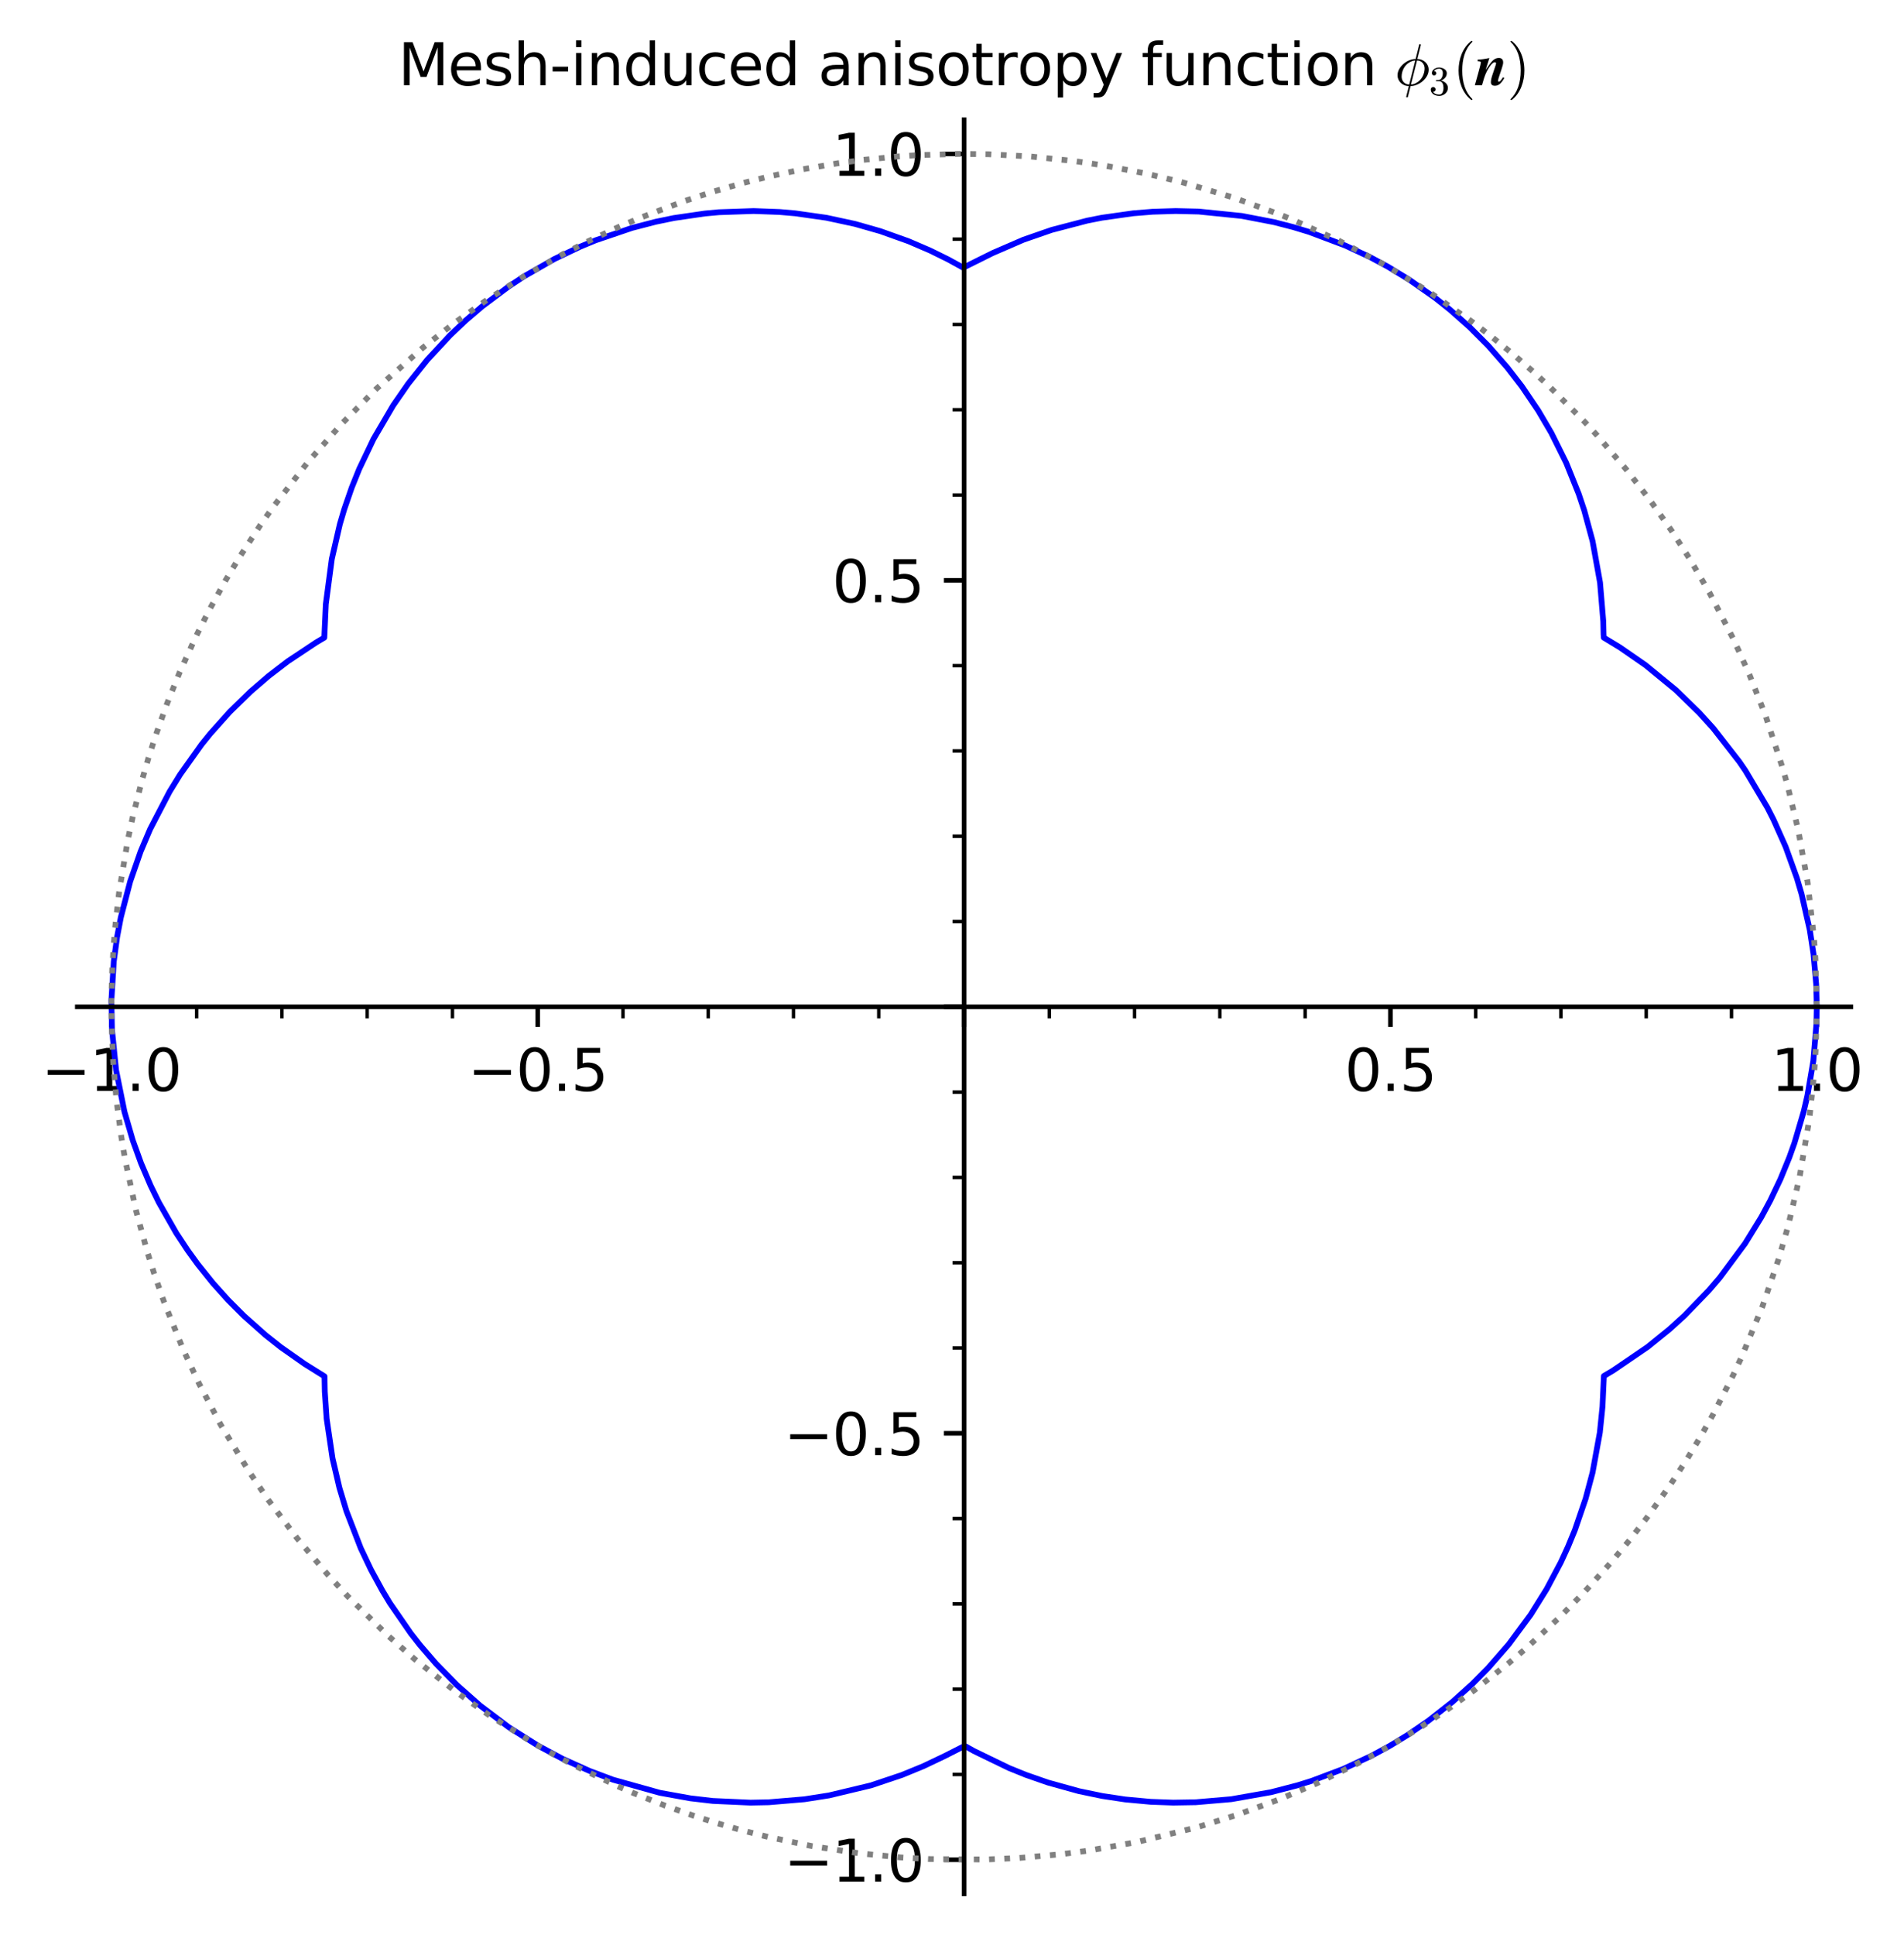 <?xml version="1.0" encoding="utf-8" standalone="no"?>
<!DOCTYPE svg PUBLIC "-//W3C//DTD SVG 1.1//EN"
  "http://www.w3.org/Graphics/SVG/1.1/DTD/svg11.dtd">
<svg xmlns:xlink="http://www.w3.org/1999/xlink" width="330.724pt" height="336.073pt" viewBox="0 0 330.724 336.073" xmlns="http://www.w3.org/2000/svg" version="1.1">
 <defs>
  <style type="text/css">*{stroke-linejoin: round; stroke-linecap: butt}</style>
 </defs>
 <g id="figure_1">
  <g id="patch_1">
   <path d="M 0 336.073 
L 330.724 336.073 
L 330.724 0 
L 0 0 
z
" style="fill: #ffffff"/>
  </g>
  <g id="axes_1">
   <g id="patch_2">
    <path d="M 13.426 328.873 
L 321.496 328.873 
L 321.496 20.8 
L 13.426 20.8 
z
" style="fill: #ffffff"/>
   </g>
   <g id="matplotlib.axis_1">
    <g id="xtick_1">
     <g id="line2d_1">
      <defs>
       <path id="md93b364b79" d="M 0 0 
L 0 3.5 
" style="stroke: #000000; stroke-width: 0.8"/>
      </defs>
      <g>
       <use xlink:href="#md93b364b79" x="19.341" y="174.837" style="stroke: #000000; stroke-width: 0.8"/>
      </g>
     </g>
     <g id="text_1">
      <!-- −1.0 -->
      <g transform="translate(7.2 189.436) scale(0.1 -0.1)">
       <defs>
        <path id="DejaVuSans-2212" d="M 678 2272 
L 4684 2272 
L 4684 1741 
L 678 1741 
L 678 2272 
z
" transform="scale(0.016)"/>
        <path id="DejaVuSans-31" d="M 794 531 
L 1825 531 
L 1825 4091 
L 703 3866 
L 703 4441 
L 1819 4666 
L 2450 4666 
L 2450 531 
L 3481 531 
L 3481 0 
L 794 0 
L 794 531 
z
" transform="scale(0.016)"/>
        <path id="DejaVuSans-2e" d="M 684 794 
L 1344 794 
L 1344 0 
L 684 0 
L 684 794 
z
" transform="scale(0.016)"/>
        <path id="DejaVuSans-30" d="M 2034 4250 
Q 1547 4250 1301 3770 
Q 1056 3291 1056 2328 
Q 1056 1369 1301 889 
Q 1547 409 2034 409 
Q 2525 409 2770 889 
Q 3016 1369 3016 2328 
Q 3016 3291 2770 3770 
Q 2525 4250 2034 4250 
z
M 2034 4750 
Q 2819 4750 3233 4129 
Q 3647 3509 3647 2328 
Q 3647 1150 3233 529 
Q 2819 -91 2034 -91 
Q 1250 -91 836 529 
Q 422 1150 422 2328 
Q 422 3509 836 4129 
Q 1250 4750 2034 4750 
z
" transform="scale(0.016)"/>
       </defs>
       <use xlink:href="#DejaVuSans-2212"/>
       <use xlink:href="#DejaVuSans-31" x="83.789"/>
       <use xlink:href="#DejaVuSans-2e" x="147.412"/>
       <use xlink:href="#DejaVuSans-30" x="179.199"/>
      </g>
     </g>
    </g>
    <g id="xtick_2">
     <g id="line2d_2">
      <g>
       <use xlink:href="#md93b364b79" x="93.399" y="174.837" style="stroke: #000000; stroke-width: 0.8"/>
      </g>
     </g>
     <g id="text_2">
      <!-- −0.5 -->
      <g transform="translate(81.258 189.436) scale(0.1 -0.1)">
       <defs>
        <path id="DejaVuSans-35" d="M 691 4666 
L 3169 4666 
L 3169 4134 
L 1269 4134 
L 1269 2991 
Q 1406 3038 1543 3061 
Q 1681 3084 1819 3084 
Q 2600 3084 3056 2656 
Q 3513 2228 3513 1497 
Q 3513 744 3044 326 
Q 2575 -91 1722 -91 
Q 1428 -91 1123 -41 
Q 819 9 494 109 
L 494 744 
Q 775 591 1075 516 
Q 1375 441 1709 441 
Q 2250 441 2565 725 
Q 2881 1009 2881 1497 
Q 2881 1984 2565 2268 
Q 2250 2553 1709 2553 
Q 1456 2553 1204 2497 
Q 953 2441 691 2322 
L 691 4666 
z
" transform="scale(0.016)"/>
       </defs>
       <use xlink:href="#DejaVuSans-2212"/>
       <use xlink:href="#DejaVuSans-30" x="83.789"/>
       <use xlink:href="#DejaVuSans-2e" x="147.412"/>
       <use xlink:href="#DejaVuSans-35" x="179.199"/>
      </g>
     </g>
    </g>
    <g id="xtick_3">
     <g id="line2d_3">
      <g>
       <use xlink:href="#md93b364b79" x="167.457" y="174.837" style="stroke: #000000; stroke-width: 0.8"/>
      </g>
     </g>
    </g>
    <g id="xtick_4">
     <g id="line2d_4">
      <g>
       <use xlink:href="#md93b364b79" x="241.514" y="174.837" style="stroke: #000000; stroke-width: 0.8"/>
      </g>
     </g>
     <g id="text_3">
      <!-- 0.5 -->
      <g transform="translate(233.563 189.436) scale(0.1 -0.1)">
       <use xlink:href="#DejaVuSans-30"/>
       <use xlink:href="#DejaVuSans-2e" x="63.623"/>
       <use xlink:href="#DejaVuSans-35" x="95.41"/>
      </g>
     </g>
    </g>
    <g id="xtick_5">
     <g id="line2d_5">
      <g>
       <use xlink:href="#md93b364b79" x="315.572" y="174.837" style="stroke: #000000; stroke-width: 0.8"/>
      </g>
     </g>
     <g id="text_4">
      <!-- 1.0 -->
      <g transform="translate(307.62 189.436) scale(0.1 -0.1)">
       <use xlink:href="#DejaVuSans-31"/>
       <use xlink:href="#DejaVuSans-2e" x="63.623"/>
       <use xlink:href="#DejaVuSans-30" x="95.41"/>
      </g>
     </g>
    </g>
    <g id="xtick_6">
     <g id="line2d_6">
      <defs>
       <path id="mba1f791087" d="M 0 0 
L 0 2 
" style="stroke: #000000; stroke-width: 0.6"/>
      </defs>
      <g>
       <use xlink:href="#mba1f791087" x="34.153" y="174.837" style="stroke: #000000; stroke-width: 0.6"/>
      </g>
     </g>
    </g>
    <g id="xtick_7">
     <g id="line2d_7">
      <g>
       <use xlink:href="#mba1f791087" x="48.964" y="174.837" style="stroke: #000000; stroke-width: 0.6"/>
      </g>
     </g>
    </g>
    <g id="xtick_8">
     <g id="line2d_8">
      <g>
       <use xlink:href="#mba1f791087" x="63.776" y="174.837" style="stroke: #000000; stroke-width: 0.6"/>
      </g>
     </g>
    </g>
    <g id="xtick_9">
     <g id="line2d_9">
      <g>
       <use xlink:href="#mba1f791087" x="78.588" y="174.837" style="stroke: #000000; stroke-width: 0.6"/>
      </g>
     </g>
    </g>
    <g id="xtick_10">
     <g id="line2d_10">
      <g>
       <use xlink:href="#mba1f791087" x="108.211" y="174.837" style="stroke: #000000; stroke-width: 0.6"/>
      </g>
     </g>
    </g>
    <g id="xtick_11">
     <g id="line2d_11">
      <g>
       <use xlink:href="#mba1f791087" x="123.022" y="174.837" style="stroke: #000000; stroke-width: 0.6"/>
      </g>
     </g>
    </g>
    <g id="xtick_12">
     <g id="line2d_12">
      <g>
       <use xlink:href="#mba1f791087" x="137.834" y="174.837" style="stroke: #000000; stroke-width: 0.6"/>
      </g>
     </g>
    </g>
    <g id="xtick_13">
     <g id="line2d_13">
      <g>
       <use xlink:href="#mba1f791087" x="152.645" y="174.837" style="stroke: #000000; stroke-width: 0.6"/>
      </g>
     </g>
    </g>
    <g id="xtick_14">
     <g id="line2d_14">
      <g>
       <use xlink:href="#mba1f791087" x="182.268" y="174.837" style="stroke: #000000; stroke-width: 0.6"/>
      </g>
     </g>
    </g>
    <g id="xtick_15">
     <g id="line2d_15">
      <g>
       <use xlink:href="#mba1f791087" x="197.08" y="174.837" style="stroke: #000000; stroke-width: 0.6"/>
      </g>
     </g>
    </g>
    <g id="xtick_16">
     <g id="line2d_16">
      <g>
       <use xlink:href="#mba1f791087" x="211.891" y="174.837" style="stroke: #000000; stroke-width: 0.6"/>
      </g>
     </g>
    </g>
    <g id="xtick_17">
     <g id="line2d_17">
      <g>
       <use xlink:href="#mba1f791087" x="226.703" y="174.837" style="stroke: #000000; stroke-width: 0.6"/>
      </g>
     </g>
    </g>
    <g id="xtick_18">
     <g id="line2d_18">
      <g>
       <use xlink:href="#mba1f791087" x="256.326" y="174.837" style="stroke: #000000; stroke-width: 0.6"/>
      </g>
     </g>
    </g>
    <g id="xtick_19">
     <g id="line2d_19">
      <g>
       <use xlink:href="#mba1f791087" x="271.137" y="174.837" style="stroke: #000000; stroke-width: 0.6"/>
      </g>
     </g>
    </g>
    <g id="xtick_20">
     <g id="line2d_20">
      <g>
       <use xlink:href="#mba1f791087" x="285.949" y="174.837" style="stroke: #000000; stroke-width: 0.6"/>
      </g>
     </g>
    </g>
    <g id="xtick_21">
     <g id="line2d_21">
      <g>
       <use xlink:href="#mba1f791087" x="300.76" y="174.837" style="stroke: #000000; stroke-width: 0.6"/>
      </g>
     </g>
    </g>
   </g>
   <g id="matplotlib.axis_2">
    <g id="ytick_1">
     <g id="line2d_22">
      <defs>
       <path id="m6ed47567ef" d="M 0 0 
L -3.5 0 
" style="stroke: #000000; stroke-width: 0.8"/>
      </defs>
      <g>
       <use xlink:href="#m6ed47567ef" x="167.457" y="322.952" style="stroke: #000000; stroke-width: 0.8"/>
      </g>
     </g>
     <g id="text_5">
      <!-- −1.0 -->
      <g transform="translate(136.174 326.752) scale(0.1 -0.1)">
       <use xlink:href="#DejaVuSans-2212"/>
       <use xlink:href="#DejaVuSans-31" x="83.789"/>
       <use xlink:href="#DejaVuSans-2e" x="147.412"/>
       <use xlink:href="#DejaVuSans-30" x="179.199"/>
      </g>
     </g>
    </g>
    <g id="ytick_2">
     <g id="line2d_23">
      <g>
       <use xlink:href="#m6ed47567ef" x="167.457" y="248.895" style="stroke: #000000; stroke-width: 0.8"/>
      </g>
     </g>
     <g id="text_6">
      <!-- −0.5 -->
      <g transform="translate(136.174 252.694) scale(0.1 -0.1)">
       <use xlink:href="#DejaVuSans-2212"/>
       <use xlink:href="#DejaVuSans-30" x="83.789"/>
       <use xlink:href="#DejaVuSans-2e" x="147.412"/>
       <use xlink:href="#DejaVuSans-35" x="179.199"/>
      </g>
     </g>
    </g>
    <g id="ytick_3">
     <g id="line2d_24">
      <g>
       <use xlink:href="#m6ed47567ef" x="167.457" y="174.837" style="stroke: #000000; stroke-width: 0.8"/>
      </g>
     </g>
    </g>
    <g id="ytick_4">
     <g id="line2d_25">
      <g>
       <use xlink:href="#m6ed47567ef" x="167.457" y="100.779" style="stroke: #000000; stroke-width: 0.8"/>
      </g>
     </g>
     <g id="text_7">
      <!-- 0.5 -->
      <g transform="translate(144.554 104.579) scale(0.1 -0.1)">
       <use xlink:href="#DejaVuSans-30"/>
       <use xlink:href="#DejaVuSans-2e" x="63.623"/>
       <use xlink:href="#DejaVuSans-35" x="95.41"/>
      </g>
     </g>
    </g>
    <g id="ytick_5">
     <g id="line2d_26">
      <g>
       <use xlink:href="#m6ed47567ef" x="167.457" y="26.722" style="stroke: #000000; stroke-width: 0.8"/>
      </g>
     </g>
     <g id="text_8">
      <!-- 1.0 -->
      <g transform="translate(144.554 30.521) scale(0.1 -0.1)">
       <use xlink:href="#DejaVuSans-31"/>
       <use xlink:href="#DejaVuSans-2e" x="63.623"/>
       <use xlink:href="#DejaVuSans-30" x="95.41"/>
      </g>
     </g>
    </g>
    <g id="ytick_6">
     <g id="line2d_27">
      <defs>
       <path id="m1f041d961f" d="M 0 0 
L -2 0 
" style="stroke: #000000; stroke-width: 0.6"/>
      </defs>
      <g>
       <use xlink:href="#m1f041d961f" x="167.457" y="308.141" style="stroke: #000000; stroke-width: 0.6"/>
      </g>
     </g>
    </g>
    <g id="ytick_7">
     <g id="line2d_28">
      <g>
       <use xlink:href="#m1f041d961f" x="167.457" y="293.329" style="stroke: #000000; stroke-width: 0.6"/>
      </g>
     </g>
    </g>
    <g id="ytick_8">
     <g id="line2d_29">
      <g>
       <use xlink:href="#m1f041d961f" x="167.457" y="278.518" style="stroke: #000000; stroke-width: 0.6"/>
      </g>
     </g>
    </g>
    <g id="ytick_9">
     <g id="line2d_30">
      <g>
       <use xlink:href="#m1f041d961f" x="167.457" y="263.706" style="stroke: #000000; stroke-width: 0.6"/>
      </g>
     </g>
    </g>
    <g id="ytick_10">
     <g id="line2d_31">
      <g>
       <use xlink:href="#m1f041d961f" x="167.457" y="234.083" style="stroke: #000000; stroke-width: 0.6"/>
      </g>
     </g>
    </g>
    <g id="ytick_11">
     <g id="line2d_32">
      <g>
       <use xlink:href="#m1f041d961f" x="167.457" y="219.272" style="stroke: #000000; stroke-width: 0.6"/>
      </g>
     </g>
    </g>
    <g id="ytick_12">
     <g id="line2d_33">
      <g>
       <use xlink:href="#m1f041d961f" x="167.457" y="204.46" style="stroke: #000000; stroke-width: 0.6"/>
      </g>
     </g>
    </g>
    <g id="ytick_13">
     <g id="line2d_34">
      <g>
       <use xlink:href="#m1f041d961f" x="167.457" y="189.649" style="stroke: #000000; stroke-width: 0.6"/>
      </g>
     </g>
    </g>
    <g id="ytick_14">
     <g id="line2d_35">
      <g>
       <use xlink:href="#m1f041d961f" x="167.457" y="160.026" style="stroke: #000000; stroke-width: 0.6"/>
      </g>
     </g>
    </g>
    <g id="ytick_15">
     <g id="line2d_36">
      <g>
       <use xlink:href="#m1f041d961f" x="167.457" y="145.214" style="stroke: #000000; stroke-width: 0.6"/>
      </g>
     </g>
    </g>
    <g id="ytick_16">
     <g id="line2d_37">
      <g>
       <use xlink:href="#m1f041d961f" x="167.457" y="130.402" style="stroke: #000000; stroke-width: 0.6"/>
      </g>
     </g>
    </g>
    <g id="ytick_17">
     <g id="line2d_38">
      <g>
       <use xlink:href="#m1f041d961f" x="167.457" y="115.591" style="stroke: #000000; stroke-width: 0.6"/>
      </g>
     </g>
    </g>
    <g id="ytick_18">
     <g id="line2d_39">
      <g>
       <use xlink:href="#m1f041d961f" x="167.457" y="85.968" style="stroke: #000000; stroke-width: 0.6"/>
      </g>
     </g>
    </g>
    <g id="ytick_19">
     <g id="line2d_40">
      <g>
       <use xlink:href="#m1f041d961f" x="167.457" y="71.156" style="stroke: #000000; stroke-width: 0.6"/>
      </g>
     </g>
    </g>
    <g id="ytick_20">
     <g id="line2d_41">
      <g>
       <use xlink:href="#m1f041d961f" x="167.457" y="56.345" style="stroke: #000000; stroke-width: 0.6"/>
      </g>
     </g>
    </g>
    <g id="ytick_21">
     <g id="line2d_42">
      <g>
       <use xlink:href="#m1f041d961f" x="167.457" y="41.533" style="stroke: #000000; stroke-width: 0.6"/>
      </g>
     </g>
    </g>
   </g>
   <g id="line2d_43">
    <path d="M 315.572 174.837 
L 315.467 170.898 
L 315.002 165.668 
L 314.358 161.481 
L 312.944 155.285 
L 312.109 152.455 
L 310.154 147.031 
L 308.058 142.334 
L 306.998 140.248 
L 303.171 133.813 
L 302.124 132.281 
L 297.603 126.477 
L 295.139 123.76 
L 291.083 119.815 
L 285.828 115.5 
L 281.348 112.404 
L 278.58 110.722 
L 278.541 110.172 
L 278.49 107.886 
L 277.927 101.167 
L 276.63 93.977 
L 275.179 88.634 
L 274.205 85.725 
L 272.04 80.354 
L 269.454 75.154 
L 267.168 71.263 
L 264.337 67.085 
L 261.796 63.797 
L 258.52 60.057 
L 255.273 56.801 
L 251.83 53.753 
L 249.26 51.711 
L 244.754 48.548 
L 241.083 46.318 
L 237.963 44.642 
L 233.697 42.648 
L 227.41 40.281 
L 224.607 39.429 
L 221.311 38.58 
L 215.701 37.498 
L 208.226 36.738 
L 204.219 36.644 
L 200.213 36.767 
L 196.846 37.039 
L 191.39 37.811 
L 188.843 38.315 
L 182.685 39.925 
L 177.755 41.636 
L 172.416 43.947 
L 167.315 46.484 
L 164.662 45.031 
L 161.583 43.516 
L 157.819 41.895 
L 152.929 40.145 
L 148.504 38.884 
L 143.546 37.815 
L 138.117 37.044 
L 135.404 36.811 
L 130.909 36.645 
L 124.876 36.852 
L 122.442 37.075 
L 117.061 37.86 
L 113.913 38.509 
L 109.784 39.579 
L 103.445 41.734 
L 100.81 42.824 
L 96.306 44.973 
L 91.036 47.989 
L 88.339 49.766 
L 83.761 53.197 
L 80.906 55.637 
L 78.178 58.218 
L 74.217 62.484 
L 70.91 66.631 
L 68.305 70.387 
L 64.877 76.239 
L 62.405 81.42 
L 61.088 84.691 
L 59.8 88.425 
L 59.038 91.002 
L 57.637 97.061 
L 56.598 104.903 
L 56.333 110.723 
L 54.907 111.569 
L 49.986 114.839 
L 46.68 117.375 
L 43.522 120.094 
L 39.919 123.608 
L 36.517 127.414 
L 35.02 129.269 
L 31.297 134.491 
L 29.459 137.471 
L 26.075 143.983 
L 24.43 147.86 
L 22.618 153.053 
L 20.988 159.306 
L 20.339 162.721 
L 19.766 166.92 
L 19.35 173.708 
L 19.446 178.771 
L 20.161 185.827 
L 21.621 193.069 
L 23.068 198.035 
L 24.499 201.992 
L 26.153 205.861 
L 27.588 208.799 
L 30.64 214.154 
L 32.605 217.129 
L 34.335 219.513 
L 36.988 222.82 
L 39.615 225.747 
L 42.393 228.53 
L 46.118 231.838 
L 48.797 233.957 
L 52.93 236.86 
L 56.37 239.005 
L 56.419 241.661 
L 56.741 246.371 
L 57.76 253.254 
L 58.951 258.352 
L 60.17 262.391 
L 62.658 268.835 
L 64.437 272.585 
L 66.424 276.229 
L 67.735 278.396 
L 71.347 283.627 
L 72.924 285.64 
L 75.725 288.894 
L 79.355 292.602 
L 83.38 296.166 
L 88.356 299.92 
L 93.444 303.135 
L 97.735 305.424 
L 102.384 307.515 
L 106.49 309.055 
L 114.62 311.324 
L 119.896 312.278 
L 123.819 312.735 
L 130.344 313.03 
L 133.543 312.965 
L 139.737 312.443 
L 143.999 311.776 
L 151.264 310.039 
L 156.661 308.229 
L 160.408 306.691 
L 164.065 304.951 
L 167.568 303.173 
L 169.177 304.072 
L 175.258 307.019 
L 178.224 308.218 
L 182.026 309.543 
L 187.415 311.036 
L 191.459 311.876 
L 195.433 312.475 
L 199.875 312.887 
L 203.796 313.027 
L 207.718 312.96 
L 213.88 312.432 
L 220.76 311.22 
L 225.407 310.014 
L 227.859 309.245 
L 233.328 307.183 
L 238.216 304.903 
L 241.401 303.174 
L 244.525 301.274 
L 248.06 298.854 
L 252.272 295.55 
L 255.754 292.415 
L 258.506 289.632 
L 262.085 285.522 
L 265.872 280.4 
L 268.647 275.958 
L 271.116 271.298 
L 272.371 268.573 
L 273.55 265.706 
L 275.421 260.248 
L 276.63 255.697 
L 277.892 248.775 
L 278.353 244.278 
L 278.597 238.942 
L 280.182 237.999 
L 286.2 233.894 
L 289.96 230.851 
L 292.562 228.49 
L 296.857 224.048 
L 298.718 221.871 
L 303.106 215.96 
L 305.945 211.35 
L 307.504 208.451 
L 309.256 204.763 
L 310.803 200.984 
L 311.699 198.473 
L 313.309 193.003 
L 313.949 190.255 
L 314.976 184.212 
L 315.514 177.771 
L 315.572 174.837 
L 315.572 174.837 
" clip-path="url(#p4e984e79ad)" style="fill: none; stroke: #0000ff; stroke-linecap: square"/>
   </g>
   <g id="line2d_44">
    <path d="M 315.572 174.837 
L 315.333 166.432 
L 315.083 162.813 
L 313.964 153.072 
L 312.356 144.14 
L 310.503 136.421 
L 309.686 133.497 
L 306.624 124.135 
L 303.902 117.21 
L 301.15 111.086 
L 296.898 102.844 
L 293.47 96.999 
L 290.307 92.096 
L 286.67 86.937 
L 282.46 81.497 
L 277.423 75.612 
L 275.238 73.243 
L 269.349 67.338 
L 266.558 64.759 
L 262.674 61.383 
L 259.099 58.477 
L 255.669 55.855 
L 248.052 50.569 
L 239.87 45.63 
L 232.61 41.821 
L 224.789 38.268 
L 222.336 37.264 
L 214.3 34.324 
L 205.432 31.673 
L 199.134 30.149 
L 191.662 28.713 
L 186.525 27.954 
L 178.986 27.171 
L 171.714 26.783 
L 166.56 26.724 
L 159.464 26.938 
L 156.21 27.149 
L 149.986 27.756 
L 145.478 28.361 
L 139.512 29.382 
L 133.668 30.627 
L 129.046 31.789 
L 123.523 33.387 
L 118.636 34.999 
L 111.111 37.858 
L 107.378 39.454 
L 101.905 42.017 
L 97.738 44.156 
L 90.771 48.119 
L 84.246 52.305 
L 78.851 56.147 
L 73.48 60.354 
L 65.391 67.503 
L 59.334 73.607 
L 53.422 80.316 
L 47.397 88.098 
L 45.182 91.249 
L 41.631 96.696 
L 39.206 100.743 
L 36.294 106.03 
L 34.119 110.345 
L 31.235 116.683 
L 29.029 122.151 
L 27.064 127.634 
L 25.784 131.627 
L 24.66 135.5 
L 23.061 141.851 
L 22.2 145.876 
L 20.7 154.825 
L 19.931 161.631 
L 19.51 167.771 
L 19.357 172.689 
L 19.361 177.258 
L 19.644 184.305 
L 20.229 191.027 
L 21.053 197.29 
L 21.716 201.253 
L 23.611 210.142 
L 25.567 217.328 
L 26.775 221.171 
L 28.535 226.209 
L 31.891 234.503 
L 34.586 240.286 
L 38.322 247.378 
L 43.227 255.491 
L 46.574 260.426 
L 51.621 267.142 
L 57.027 273.546 
L 60.409 277.204 
L 67.413 284.059 
L 71.995 288.086 
L 79.029 293.659 
L 85.01 297.885 
L 92.085 302.341 
L 96 304.575 
L 99.966 306.682 
L 107.665 310.348 
L 110.015 311.36 
L 115.437 313.517 
L 120.42 315.285 
L 124.674 316.639 
L 129.018 317.878 
L 133.376 318.978 
L 141.108 320.59 
L 149.295 321.835 
L 156.473 322.545 
L 161.492 322.832 
L 171.27 322.903 
L 176.927 322.649 
L 184.352 321.986 
L 189.068 321.367 
L 197.476 319.878 
L 207.765 317.362 
L 214.789 315.186 
L 222.272 312.436 
L 228.574 309.755 
L 236.071 306.101 
L 242.196 302.713 
L 246.84 299.883 
L 251.5 296.799 
L 256.061 293.527 
L 262.099 288.771 
L 265.009 286.29 
L 270.771 280.97 
L 275.223 276.447 
L 279.99 271.141 
L 283.046 267.451 
L 286.135 263.457 
L 289.982 258.058 
L 293.062 253.332 
L 295.418 249.429 
L 297.652 245.458 
L 301.071 238.754 
L 302.628 235.391 
L 306.124 226.889 
L 308.982 218.527 
L 310.571 213.002 
L 312.586 204.427 
L 314.283 194.332 
L 315.146 186.065 
L 315.413 181.703 
L 315.572 174.837 
L 315.572 174.837 
" clip-path="url(#p4e984e79ad)" style="fill: none; stroke-dasharray: 1,1.65; stroke-dashoffset: 0; stroke: #808080"/>
   </g>
   <g id="patch_3">
    <path d="M 167.457 328.873 
L 167.457 20.8 
" style="fill: none; stroke: #000000; stroke-width: 0.8; stroke-linejoin: miter; stroke-linecap: square"/>
   </g>
   <g id="patch_4">
    <path d="M 13.426 174.837 
L 321.496 174.837 
" style="fill: none; stroke: #000000; stroke-width: 0.8; stroke-linejoin: miter; stroke-linecap: square"/>
   </g>
   <g id="text_9">
    <!-- Mesh-induced anisotropy function $\phi_3(\boldsymbol{n})$ -->
    <g transform="translate(69.161 14.8) scale(0.1 -0.1)">
     <defs>
      <path id="DejaVuSans-4d" d="M 628 4666 
L 1569 4666 
L 2759 1491 
L 3956 4666 
L 4897 4666 
L 4897 0 
L 4281 0 
L 4281 4097 
L 3078 897 
L 2444 897 
L 1241 4097 
L 1241 0 
L 628 0 
L 628 4666 
z
" transform="scale(0.016)"/>
      <path id="DejaVuSans-65" d="M 3597 1894 
L 3597 1613 
L 953 1613 
Q 991 1019 1311 708 
Q 1631 397 2203 397 
Q 2534 397 2845 478 
Q 3156 559 3463 722 
L 3463 178 
Q 3153 47 2828 -22 
Q 2503 -91 2169 -91 
Q 1331 -91 842 396 
Q 353 884 353 1716 
Q 353 2575 817 3079 
Q 1281 3584 2069 3584 
Q 2775 3584 3186 3129 
Q 3597 2675 3597 1894 
z
M 3022 2063 
Q 3016 2534 2758 2815 
Q 2500 3097 2075 3097 
Q 1594 3097 1305 2825 
Q 1016 2553 972 2059 
L 3022 2063 
z
" transform="scale(0.016)"/>
      <path id="DejaVuSans-73" d="M 2834 3397 
L 2834 2853 
Q 2591 2978 2328 3040 
Q 2066 3103 1784 3103 
Q 1356 3103 1142 2972 
Q 928 2841 928 2578 
Q 928 2378 1081 2264 
Q 1234 2150 1697 2047 
L 1894 2003 
Q 2506 1872 2764 1633 
Q 3022 1394 3022 966 
Q 3022 478 2636 193 
Q 2250 -91 1575 -91 
Q 1294 -91 989 -36 
Q 684 19 347 128 
L 347 722 
Q 666 556 975 473 
Q 1284 391 1588 391 
Q 1994 391 2212 530 
Q 2431 669 2431 922 
Q 2431 1156 2273 1281 
Q 2116 1406 1581 1522 
L 1381 1569 
Q 847 1681 609 1914 
Q 372 2147 372 2553 
Q 372 3047 722 3315 
Q 1072 3584 1716 3584 
Q 2034 3584 2315 3537 
Q 2597 3491 2834 3397 
z
" transform="scale(0.016)"/>
      <path id="DejaVuSans-68" d="M 3513 2113 
L 3513 0 
L 2938 0 
L 2938 2094 
Q 2938 2591 2744 2837 
Q 2550 3084 2163 3084 
Q 1697 3084 1428 2787 
Q 1159 2491 1159 1978 
L 1159 0 
L 581 0 
L 581 4863 
L 1159 4863 
L 1159 2956 
Q 1366 3272 1645 3428 
Q 1925 3584 2291 3584 
Q 2894 3584 3203 3211 
Q 3513 2838 3513 2113 
z
" transform="scale(0.016)"/>
      <path id="DejaVuSans-2d" d="M 313 2009 
L 1997 2009 
L 1997 1497 
L 313 1497 
L 313 2009 
z
" transform="scale(0.016)"/>
      <path id="DejaVuSans-69" d="M 603 3500 
L 1178 3500 
L 1178 0 
L 603 0 
L 603 3500 
z
M 603 4863 
L 1178 4863 
L 1178 4134 
L 603 4134 
L 603 4863 
z
" transform="scale(0.016)"/>
      <path id="DejaVuSans-6e" d="M 3513 2113 
L 3513 0 
L 2938 0 
L 2938 2094 
Q 2938 2591 2744 2837 
Q 2550 3084 2163 3084 
Q 1697 3084 1428 2787 
Q 1159 2491 1159 1978 
L 1159 0 
L 581 0 
L 581 3500 
L 1159 3500 
L 1159 2956 
Q 1366 3272 1645 3428 
Q 1925 3584 2291 3584 
Q 2894 3584 3203 3211 
Q 3513 2838 3513 2113 
z
" transform="scale(0.016)"/>
      <path id="DejaVuSans-64" d="M 2906 2969 
L 2906 4863 
L 3481 4863 
L 3481 0 
L 2906 0 
L 2906 525 
Q 2725 213 2448 61 
Q 2172 -91 1784 -91 
Q 1150 -91 751 415 
Q 353 922 353 1747 
Q 353 2572 751 3078 
Q 1150 3584 1784 3584 
Q 2172 3584 2448 3432 
Q 2725 3281 2906 2969 
z
M 947 1747 
Q 947 1113 1208 752 
Q 1469 391 1925 391 
Q 2381 391 2643 752 
Q 2906 1113 2906 1747 
Q 2906 2381 2643 2742 
Q 2381 3103 1925 3103 
Q 1469 3103 1208 2742 
Q 947 2381 947 1747 
z
" transform="scale(0.016)"/>
      <path id="DejaVuSans-75" d="M 544 1381 
L 544 3500 
L 1119 3500 
L 1119 1403 
Q 1119 906 1312 657 
Q 1506 409 1894 409 
Q 2359 409 2629 706 
Q 2900 1003 2900 1516 
L 2900 3500 
L 3475 3500 
L 3475 0 
L 2900 0 
L 2900 538 
Q 2691 219 2414 64 
Q 2138 -91 1772 -91 
Q 1169 -91 856 284 
Q 544 659 544 1381 
z
M 1991 3584 
L 1991 3584 
z
" transform="scale(0.016)"/>
      <path id="DejaVuSans-63" d="M 3122 3366 
L 3122 2828 
Q 2878 2963 2633 3030 
Q 2388 3097 2138 3097 
Q 1578 3097 1268 2742 
Q 959 2388 959 1747 
Q 959 1106 1268 751 
Q 1578 397 2138 397 
Q 2388 397 2633 464 
Q 2878 531 3122 666 
L 3122 134 
Q 2881 22 2623 -34 
Q 2366 -91 2075 -91 
Q 1284 -91 818 406 
Q 353 903 353 1747 
Q 353 2603 823 3093 
Q 1294 3584 2113 3584 
Q 2378 3584 2631 3529 
Q 2884 3475 3122 3366 
z
" transform="scale(0.016)"/>
      <path id="DejaVuSans-20" transform="scale(0.016)"/>
      <path id="DejaVuSans-61" d="M 2194 1759 
Q 1497 1759 1228 1600 
Q 959 1441 959 1056 
Q 959 750 1161 570 
Q 1363 391 1709 391 
Q 2188 391 2477 730 
Q 2766 1069 2766 1631 
L 2766 1759 
L 2194 1759 
z
M 3341 1997 
L 3341 0 
L 2766 0 
L 2766 531 
Q 2569 213 2275 61 
Q 1981 -91 1556 -91 
Q 1019 -91 701 211 
Q 384 513 384 1019 
Q 384 1609 779 1909 
Q 1175 2209 1959 2209 
L 2766 2209 
L 2766 2266 
Q 2766 2663 2505 2880 
Q 2244 3097 1772 3097 
Q 1472 3097 1187 3025 
Q 903 2953 641 2809 
L 641 3341 
Q 956 3463 1253 3523 
Q 1550 3584 1831 3584 
Q 2591 3584 2966 3190 
Q 3341 2797 3341 1997 
z
" transform="scale(0.016)"/>
      <path id="DejaVuSans-6f" d="M 1959 3097 
Q 1497 3097 1228 2736 
Q 959 2375 959 1747 
Q 959 1119 1226 758 
Q 1494 397 1959 397 
Q 2419 397 2687 759 
Q 2956 1122 2956 1747 
Q 2956 2369 2687 2733 
Q 2419 3097 1959 3097 
z
M 1959 3584 
Q 2709 3584 3137 3096 
Q 3566 2609 3566 1747 
Q 3566 888 3137 398 
Q 2709 -91 1959 -91 
Q 1206 -91 779 398 
Q 353 888 353 1747 
Q 353 2609 779 3096 
Q 1206 3584 1959 3584 
z
" transform="scale(0.016)"/>
      <path id="DejaVuSans-74" d="M 1172 4494 
L 1172 3500 
L 2356 3500 
L 2356 3053 
L 1172 3053 
L 1172 1153 
Q 1172 725 1289 603 
Q 1406 481 1766 481 
L 2356 481 
L 2356 0 
L 1766 0 
Q 1100 0 847 248 
Q 594 497 594 1153 
L 594 3053 
L 172 3053 
L 172 3500 
L 594 3500 
L 594 4494 
L 1172 4494 
z
" transform="scale(0.016)"/>
      <path id="DejaVuSans-72" d="M 2631 2963 
Q 2534 3019 2420 3045 
Q 2306 3072 2169 3072 
Q 1681 3072 1420 2755 
Q 1159 2438 1159 1844 
L 1159 0 
L 581 0 
L 581 3500 
L 1159 3500 
L 1159 2956 
Q 1341 3275 1631 3429 
Q 1922 3584 2338 3584 
Q 2397 3584 2469 3576 
Q 2541 3569 2628 3553 
L 2631 2963 
z
" transform="scale(0.016)"/>
      <path id="DejaVuSans-70" d="M 1159 525 
L 1159 -1331 
L 581 -1331 
L 581 3500 
L 1159 3500 
L 1159 2969 
Q 1341 3281 1617 3432 
Q 1894 3584 2278 3584 
Q 2916 3584 3314 3078 
Q 3713 2572 3713 1747 
Q 3713 922 3314 415 
Q 2916 -91 2278 -91 
Q 1894 -91 1617 61 
Q 1341 213 1159 525 
z
M 3116 1747 
Q 3116 2381 2855 2742 
Q 2594 3103 2138 3103 
Q 1681 3103 1420 2742 
Q 1159 2381 1159 1747 
Q 1159 1113 1420 752 
Q 1681 391 2138 391 
Q 2594 391 2855 752 
Q 3116 1113 3116 1747 
z
" transform="scale(0.016)"/>
      <path id="DejaVuSans-79" d="M 2059 -325 
Q 1816 -950 1584 -1140 
Q 1353 -1331 966 -1331 
L 506 -1331 
L 506 -850 
L 844 -850 
Q 1081 -850 1212 -737 
Q 1344 -625 1503 -206 
L 1606 56 
L 191 3500 
L 800 3500 
L 1894 763 
L 2988 3500 
L 3597 3500 
L 2059 -325 
z
" transform="scale(0.016)"/>
      <path id="DejaVuSans-66" d="M 2375 4863 
L 2375 4384 
L 1825 4384 
Q 1516 4384 1395 4259 
Q 1275 4134 1275 3809 
L 1275 3500 
L 2222 3500 
L 2222 3053 
L 1275 3053 
L 1275 0 
L 697 0 
L 697 3053 
L 147 3053 
L 147 3500 
L 697 3500 
L 697 3744 
Q 697 4328 969 4595 
Q 1241 4863 1831 4863 
L 2375 4863 
z
" transform="scale(0.016)"/>
      <path id="Cmmi10-c1" d="M 1241 -1247 
L 1528 -91 
Q 1203 -91 922 61 
Q 641 213 470 484 
Q 300 756 300 1075 
Q 300 1422 472 1737 
Q 644 2053 942 2311 
Q 1241 2569 1584 2708 
Q 1928 2847 2266 2847 
L 2650 4403 
Q 2663 4441 2700 4441 
L 2778 4441 
Q 2803 4441 2818 4419 
Q 2834 4397 2834 4378 
L 2450 2847 
Q 2691 2847 2916 2759 
Q 3141 2672 3314 2514 
Q 3488 2356 3584 2142 
Q 3681 1928 3681 1684 
Q 3681 1338 3509 1022 
Q 3338 706 3047 453 
Q 2756 200 2398 54 
Q 2041 -91 1716 -91 
L 1422 -1275 
Q 1409 -1313 1369 -1313 
L 1294 -1313 
Q 1269 -1313 1255 -1289 
Q 1241 -1266 1241 -1247 
z
M 1569 78 
L 2222 2681 
Q 2059 2681 1881 2615 
Q 1703 2550 1545 2450 
Q 1388 2350 1259 2222 
Q 1103 2066 984 1853 
Q 866 1641 805 1405 
Q 744 1169 744 941 
Q 744 700 847 503 
Q 950 306 1137 192 
Q 1325 78 1569 78 
z
M 1759 78 
Q 2000 78 2272 215 
Q 2544 353 2719 538 
Q 2959 775 3098 1120 
Q 3238 1466 3238 1819 
Q 3238 2056 3134 2254 
Q 3031 2453 2843 2567 
Q 2656 2681 2413 2681 
L 1759 78 
z
" transform="scale(0.016)"/>
      <path id="Cmr10-33" d="M 609 494 
Q 759 275 1012 169 
Q 1266 63 1556 63 
Q 1928 63 2084 380 
Q 2241 697 2241 1100 
Q 2241 1281 2208 1462 
Q 2175 1644 2097 1800 
Q 2019 1956 1883 2050 
Q 1747 2144 1550 2144 
L 1125 2144 
Q 1069 2144 1069 2203 
L 1069 2259 
Q 1069 2309 1125 2309 
L 1478 2338 
Q 1703 2338 1851 2506 
Q 2000 2675 2069 2917 
Q 2138 3159 2138 3378 
Q 2138 3684 1994 3881 
Q 1850 4078 1556 4078 
Q 1313 4078 1091 3986 
Q 869 3894 738 3706 
Q 750 3709 759 3711 
Q 769 3713 781 3713 
Q 925 3713 1022 3613 
Q 1119 3513 1119 3372 
Q 1119 3234 1022 3134 
Q 925 3034 781 3034 
Q 641 3034 541 3134 
Q 441 3234 441 3372 
Q 441 3647 606 3850 
Q 772 4053 1033 4158 
Q 1294 4263 1556 4263 
Q 1750 4263 1965 4205 
Q 2181 4147 2356 4039 
Q 2531 3931 2642 3762 
Q 2753 3594 2753 3378 
Q 2753 3109 2633 2881 
Q 2513 2653 2303 2487 
Q 2094 2322 1844 2241 
Q 2122 2188 2372 2031 
Q 2622 1875 2773 1631 
Q 2925 1388 2925 1106 
Q 2925 753 2731 467 
Q 2538 181 2222 20 
Q 1906 -141 1556 -141 
Q 1256 -141 954 -26 
Q 653 88 461 316 
Q 269 544 269 863 
Q 269 1022 375 1128 
Q 481 1234 641 1234 
Q 744 1234 830 1186 
Q 916 1138 964 1050 
Q 1013 963 1013 863 
Q 1013 706 903 600 
Q 794 494 641 494 
L 609 494 
z
" transform="scale(0.016)"/>
      <path id="Cmr10-28" d="M 1984 -1588 
Q 1628 -1306 1370 -942 
Q 1113 -578 948 -165 
Q 784 247 703 697 
Q 622 1147 622 1600 
Q 622 2059 703 2509 
Q 784 2959 951 3375 
Q 1119 3791 1378 4153 
Q 1638 4516 1984 4788 
Q 1984 4800 2016 4800 
L 2075 4800 
Q 2094 4800 2109 4783 
Q 2125 4766 2125 4744 
Q 2125 4716 2113 4703 
Q 1800 4397 1592 4047 
Q 1384 3697 1257 3301 
Q 1131 2906 1075 2482 
Q 1019 2059 1019 1600 
Q 1019 -434 2106 -1491 
Q 2125 -1509 2125 -1544 
Q 2125 -1559 2108 -1579 
Q 2091 -1600 2075 -1600 
L 2016 -1600 
Q 1984 -1600 1984 -1588 
z
" transform="scale(0.016)"/>
      <path id="STIXGeneral-BoldItalic-6e" d="M 3021 864 
L 3162 781 
Q 2899 320 2665 131 
Q 2432 -58 2138 -58 
Q 1702 -58 1702 326 
Q 1702 627 1869 1126 
L 2221 2182 
Q 2266 2330 2266 2362 
Q 2266 2496 2106 2496 
Q 2022 2496 1894 2390 
Q 1766 2285 1664 2150 
Q 1363 1754 1158 1286 
Q 954 819 736 0 
L -38 0 
L 326 1306 
Q 614 2355 614 2451 
Q 614 2541 540 2569 
Q 467 2598 262 2605 
L 262 2778 
Q 838 2797 1536 2950 
L 1139 1683 
L 1146 1683 
Q 1472 2163 1613 2345 
Q 1754 2528 1926 2694 
Q 2202 2957 2566 2957 
Q 3034 2957 3034 2464 
Q 3034 2246 2854 1722 
L 2630 1056 
Q 2477 602 2477 486 
Q 2477 378 2566 378 
Q 2650 378 2739 474 
Q 2829 570 3021 864 
z
" transform="scale(0.016)"/>
      <path id="Cmr10-29" d="M 416 -1600 
Q 359 -1600 359 -1544 
Q 359 -1516 372 -1503 
Q 1466 -434 1466 1600 
Q 1466 3634 384 4691 
Q 359 4706 359 4744 
Q 359 4766 376 4783 
Q 394 4800 416 4800 
L 475 4800 
Q 494 4800 506 4788 
Q 966 4425 1272 3906 
Q 1578 3388 1720 2800 
Q 1863 2213 1863 1600 
Q 1863 1147 1786 708 
Q 1709 269 1542 -157 
Q 1375 -584 1119 -945 
Q 863 -1306 506 -1588 
Q 494 -1600 475 -1600 
L 416 -1600 
z
" transform="scale(0.016)"/>
     </defs>
     <use xlink:href="#DejaVuSans-4d" transform="translate(0 0.016)"/>
     <use xlink:href="#DejaVuSans-65" transform="translate(86.279 0.016)"/>
     <use xlink:href="#DejaVuSans-73" transform="translate(147.803 0.016)"/>
     <use xlink:href="#DejaVuSans-68" transform="translate(199.902 0.016)"/>
     <use xlink:href="#DejaVuSans-2d" transform="translate(263.281 0.016)"/>
     <use xlink:href="#DejaVuSans-69" transform="translate(299.365 0.016)"/>
     <use xlink:href="#DejaVuSans-6e" transform="translate(327.148 0.016)"/>
     <use xlink:href="#DejaVuSans-64" transform="translate(390.527 0.016)"/>
     <use xlink:href="#DejaVuSans-75" transform="translate(454.004 0.016)"/>
     <use xlink:href="#DejaVuSans-63" transform="translate(517.383 0.016)"/>
     <use xlink:href="#DejaVuSans-65" transform="translate(572.363 0.016)"/>
     <use xlink:href="#DejaVuSans-64" transform="translate(633.887 0.016)"/>
     <use xlink:href="#DejaVuSans-20" transform="translate(697.363 0.016)"/>
     <use xlink:href="#DejaVuSans-61" transform="translate(729.15 0.016)"/>
     <use xlink:href="#DejaVuSans-6e" transform="translate(790.43 0.016)"/>
     <use xlink:href="#DejaVuSans-69" transform="translate(853.809 0.016)"/>
     <use xlink:href="#DejaVuSans-73" transform="translate(881.592 0.016)"/>
     <use xlink:href="#DejaVuSans-6f" transform="translate(933.691 0.016)"/>
     <use xlink:href="#DejaVuSans-74" transform="translate(994.873 0.016)"/>
     <use xlink:href="#DejaVuSans-72" transform="translate(1034.082 0.016)"/>
     <use xlink:href="#DejaVuSans-6f" transform="translate(1075.195 0.016)"/>
     <use xlink:href="#DejaVuSans-70" transform="translate(1136.377 0.016)"/>
     <use xlink:href="#DejaVuSans-79" transform="translate(1199.854 0.016)"/>
     <use xlink:href="#DejaVuSans-20" transform="translate(1259.033 0.016)"/>
     <use xlink:href="#DejaVuSans-66" transform="translate(1290.82 0.016)"/>
     <use xlink:href="#DejaVuSans-75" transform="translate(1326.025 0.016)"/>
     <use xlink:href="#DejaVuSans-6e" transform="translate(1389.404 0.016)"/>
     <use xlink:href="#DejaVuSans-63" transform="translate(1452.783 0.016)"/>
     <use xlink:href="#DejaVuSans-74" transform="translate(1507.764 0.016)"/>
     <use xlink:href="#DejaVuSans-69" transform="translate(1546.973 0.016)"/>
     <use xlink:href="#DejaVuSans-6f" transform="translate(1574.756 0.016)"/>
     <use xlink:href="#DejaVuSans-6e" transform="translate(1635.938 0.016)"/>
     <use xlink:href="#DejaVuSans-20" transform="translate(1699.316 0.016)"/>
     <use xlink:href="#Cmmi10-c1" transform="translate(1731.104 0.016)"/>
     <use xlink:href="#Cmr10-33" transform="translate(1790.625 -16.991) scale(0.7)"/>
     <use xlink:href="#Cmr10-28" transform="translate(1832.002 0.016)"/>
     <use xlink:href="#STIXGeneral-BoldItalic-6e" transform="translate(1870.821 0.016)"/>
     <use xlink:href="#Cmr10-29" transform="translate(1926.421 0.016)"/>
    </g>
   </g>
  </g>
 </g>
 <defs>
  <clipPath id="p4e984e79ad">
   <rect x="13.426" y="20.8" width="308.071" height="308.073"/>
  </clipPath>
 </defs>
</svg>
